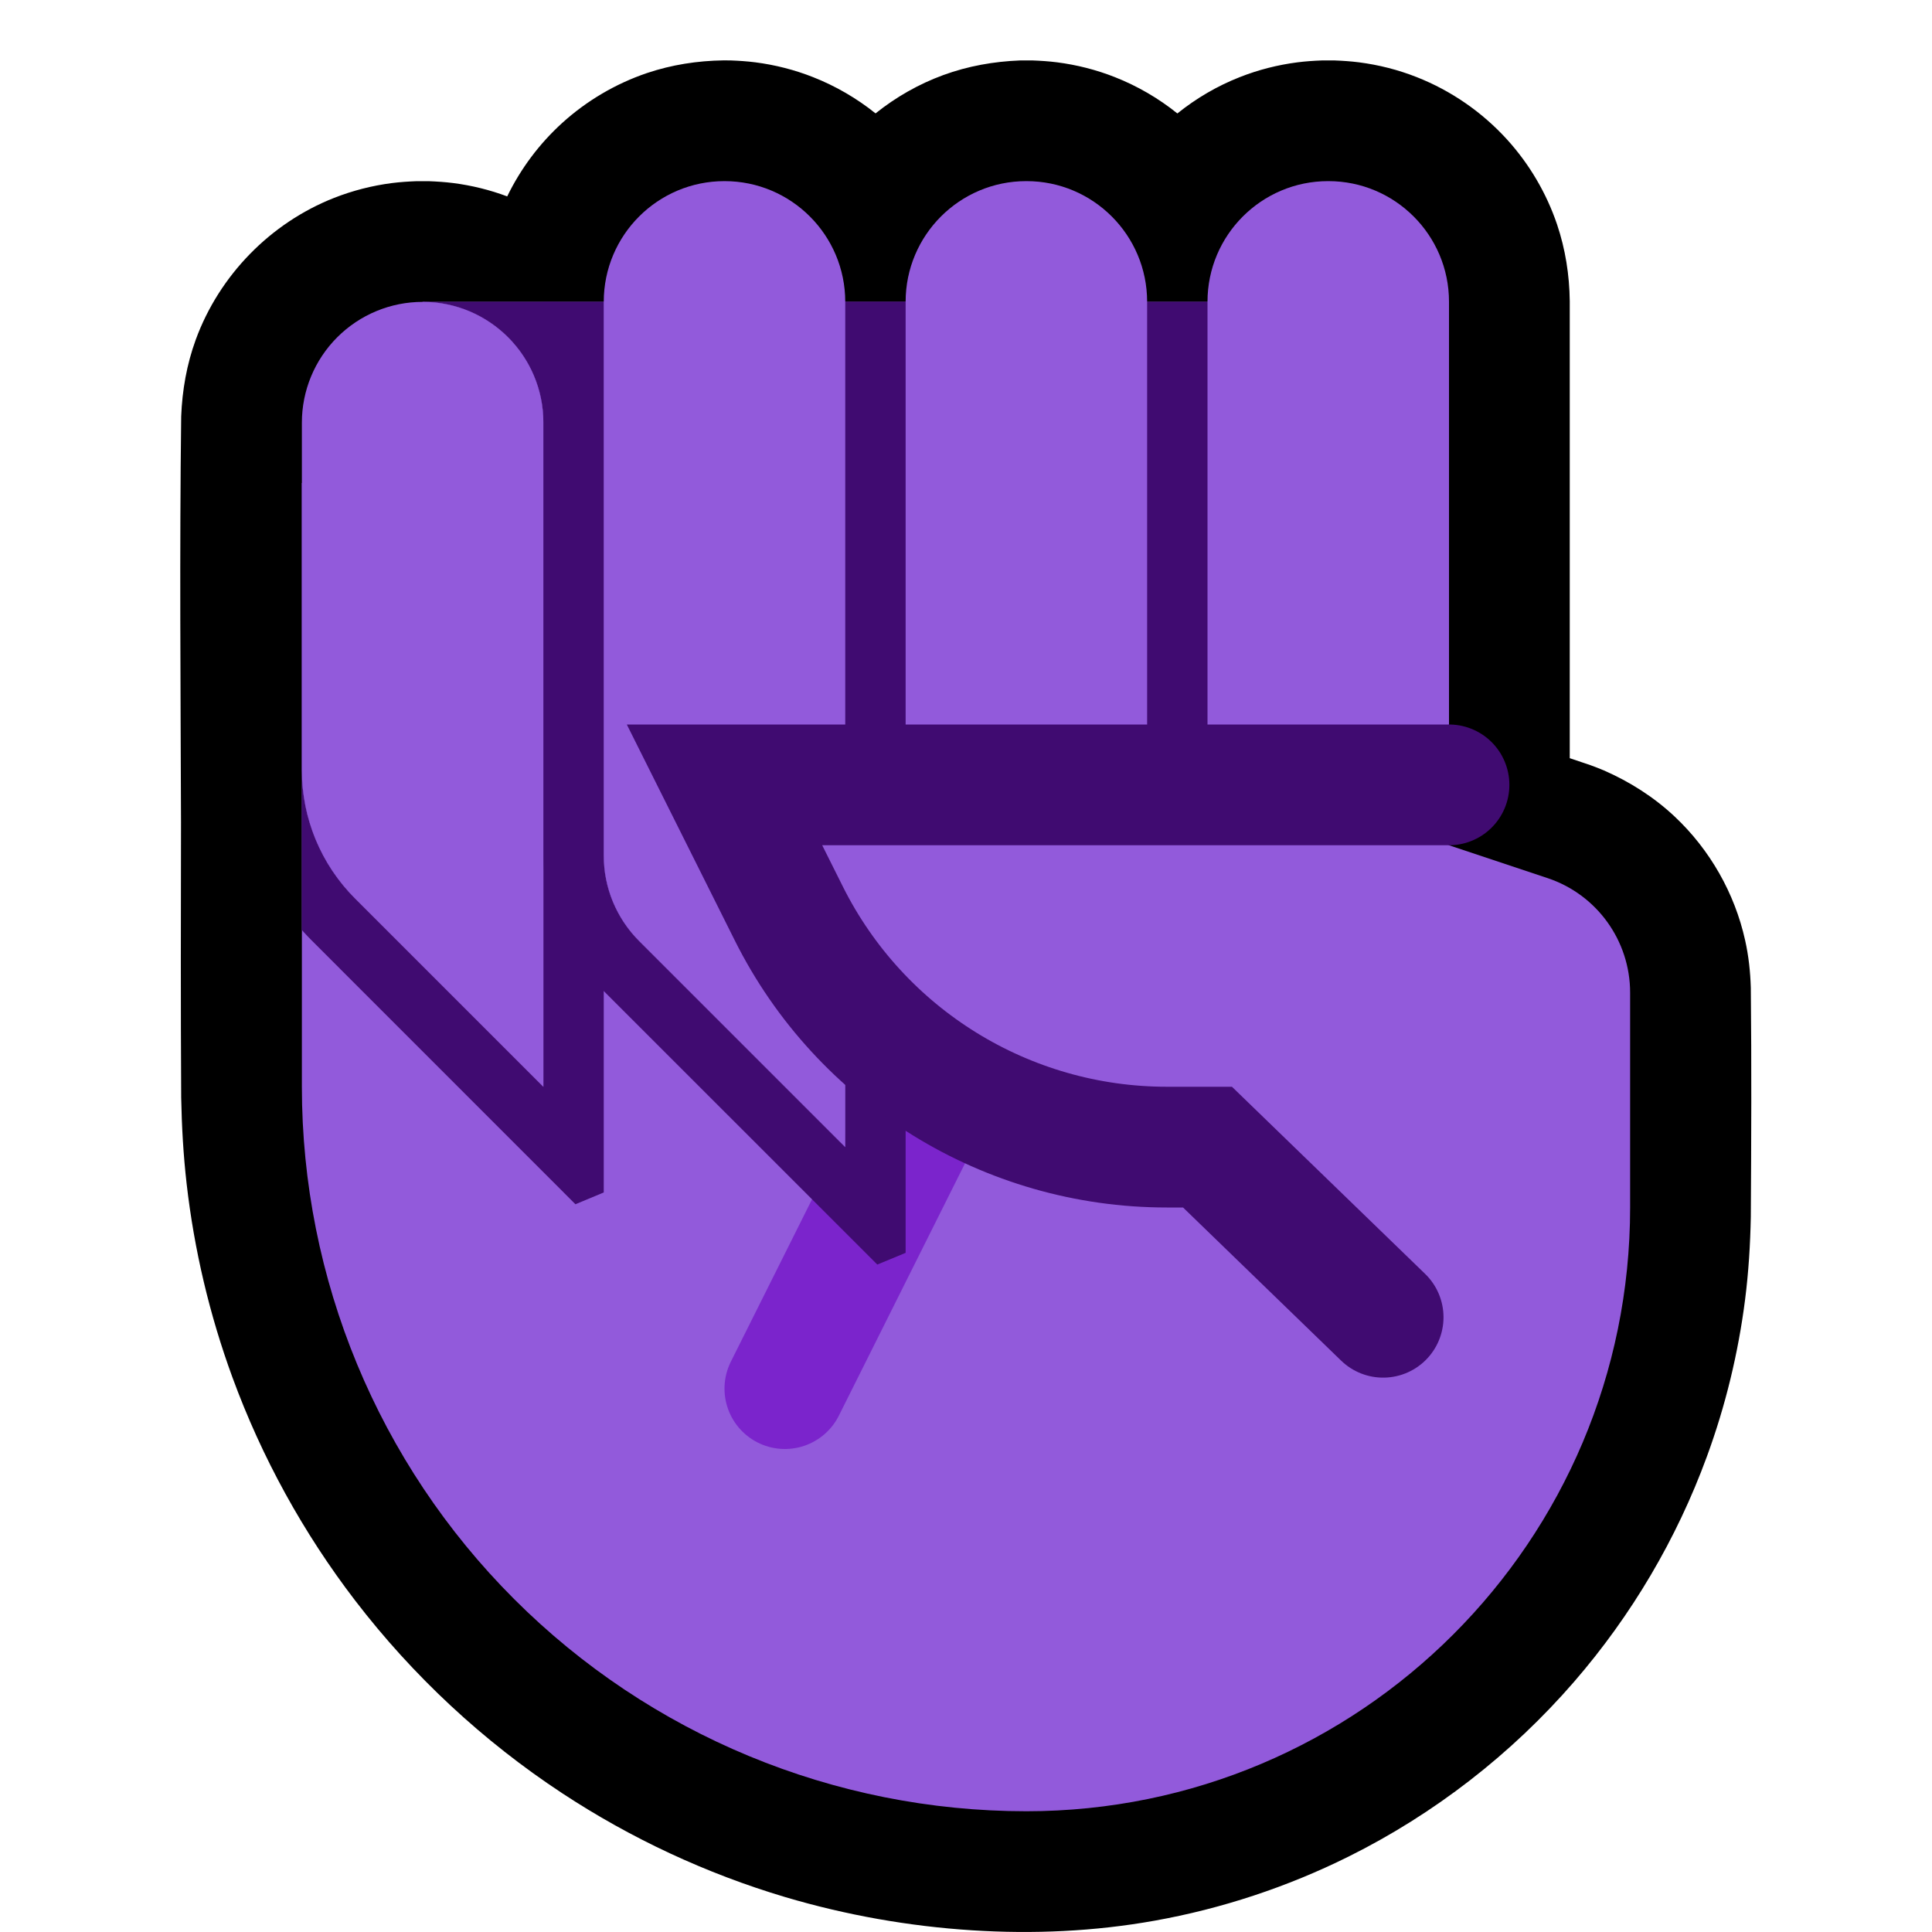 <?xml version="1.0" encoding="UTF-8" standalone="no"?><!DOCTYPE svg PUBLIC "-//W3C//DTD SVG 1.1//EN" "http://www.w3.org/Graphics/SVG/1.1/DTD/svg11.dtd"><svg width="100%" height="100%" viewBox="0 0 32 32" version="1.1" xmlns="http://www.w3.org/2000/svg" xmlns:xlink="http://www.w3.org/1999/xlink" xml:space="preserve" xmlns:serif="http://www.serif.com/" style="fill-rule:evenodd;clip-rule:evenodd;stroke-linecap:round;stroke-miterlimit:2;">
<rect id="fist--clw-" serif:id="fist [clw]" x="0" y="0" width="32" height="32" style="fill:none;"/><g id="outline"><path d="M8.401,3.253c0.222,-0.458 0.532,-0.872 0.908,-1.214c0.406,-0.369 0.888,-0.653 1.407,-0.829c0.41,-0.138 0.837,-0.204 1.269,-0.21c0.04,0 0.08,0.001 0.119,0.001c0.136,0.005 0.27,0.014 0.405,0.031c0.328,0.042 0.651,0.124 0.959,0.246c0.373,0.147 0.722,0.35 1.034,0.6c0.336,-0.269 0.715,-0.486 1.123,-0.635c0.41,-0.15 0.837,-0.225 1.273,-0.242c0.102,-0.001 0.102,-0.001 0.204,0c0.136,0.005 0.27,0.014 0.405,0.031c0.329,0.042 0.652,0.124 0.96,0.246c0.373,0.147 0.722,0.35 1.034,0.601c0.311,-0.25 0.658,-0.454 1.032,-0.601c0.308,-0.122 0.631,-0.204 0.96,-0.246c0.135,-0.017 0.269,-0.026 0.405,-0.031c0.102,-0.001 0.102,-0.001 0.204,0c0.136,0.005 0.27,0.014 0.405,0.031c0.329,0.042 0.652,0.124 0.96,0.246c0.569,0.224 1.083,0.58 1.494,1.032c0.369,0.406 0.653,0.888 0.829,1.408c0.138,0.41 0.205,0.837 0.21,1.27l0,6.012l0,0l0,1.558c0.114,0.038 0.228,0.076 0.341,0.115c0.075,0.027 0.149,0.056 0.223,0.087c0.432,0.189 0.83,0.442 1.174,0.765c0.583,0.548 0.994,1.269 1.167,2.05c0.058,0.259 0.086,0.521 0.094,0.786c0.013,1.264 0.008,2.529 0,3.794c-0.009,0.458 -0.037,0.916 -0.095,1.371c-0.113,0.887 -0.325,1.761 -0.633,2.6c-0.499,1.363 -1.248,2.631 -2.198,3.728c-1.039,1.2 -2.317,2.191 -3.739,2.898c-1.013,0.503 -2.098,0.862 -3.212,1.061c-0.996,0.178 -2.01,0.223 -3.019,0.159c-1.05,-0.067 -2.092,-0.252 -3.1,-0.551c-1.306,-0.389 -2.554,-0.971 -3.692,-1.72c-1.31,-0.862 -2.473,-1.945 -3.427,-3.189c-0.86,-1.121 -1.548,-2.372 -2.034,-3.698c-0.379,-1.035 -0.634,-2.114 -0.759,-3.209c-0.054,-0.473 -0.081,-0.948 -0.09,-1.425c-0.009,-1.522 -0.006,-3.044 -0.003,-4.567c-0.007,-2.238 -0.025,-4.477 0.003,-6.715c0.017,-0.436 0.092,-0.863 0.242,-1.274c0.39,-1.064 1.235,-1.93 2.29,-2.346c0.308,-0.121 0.631,-0.204 0.96,-0.246c0.135,-0.017 0.269,-0.026 0.405,-0.031c0.102,-0.001 0.102,-0.001 0.204,0c0.136,0.005 0.27,0.014 0.405,0.031c0.305,0.039 0.606,0.113 0.894,0.221Z"/></g><g id="emoji"><path d="M25.632,14.544c0.817,0.272 1.368,1.037 1.368,1.898c0,0.907 0,2.168 0,3.558c0,5.523 -4.477,10 -10,10c0,0 0,0 0,0c-3.183,0 -6.235,-1.264 -8.485,-3.515c-2.251,-2.25 -3.515,-5.302 -3.515,-8.485c0,-5.147 0,-10 0,-10l2,0l0,-3l17,0l0,7l-1,1l1,1c0,0 0.841,0.28 1.632,0.544Z" style="fill:#925ADB;"/><clipPath id="_clip1"><path d="M25.632,14.544c0.817,0.272 1.368,1.037 1.368,1.898c0,0.907 0,2.168 0,3.558c0,5.523 -4.477,10 -10,10c0,0 0,0 0,0c-3.183,0 -6.235,-1.264 -8.485,-3.515c-2.251,-2.25 -3.515,-5.302 -3.515,-8.485c0,-5.147 0,-10 0,-10l2,0l0,-3l17,0l0,7l-1,1l1,1c0,0 0.841,0.28 1.632,0.544Z"/></clipPath><g clip-path="url(#_clip1)"><path d="M15.25,18.5l-2.25,4.5" style="fill:none;stroke:#7B24CC;stroke-width:2px;"/><rect x="12" y="5" width="12" height="8" style="fill:#400B71;"/><path d="M10,5c0,-1.105 0.895,-2 2,-2c1.105,0 2,0.895 2,2c0,4.292 0,14 0,14c0,0 -2.303,-2.303 -3.414,-3.414c-0.375,-0.375 -0.586,-0.884 -0.586,-1.414c0,-1.877 0,-6.498 0,-9.172Z" style="fill:#400B71;"/><path d="M12.077,2.001l0.077,0.003l0.076,0.005l0.075,0.006l0.076,0.009l0.075,0.01l0.074,0.013l0.074,0.014l0.072,0.016l0.073,0.017l0.072,0.02l0.071,0.021l0.07,0.023l0.069,0.024l0.069,0.026l0.068,0.028l0.067,0.029l0.066,0.031l0.066,0.033l0.064,0.034l0.063,0.035l0.062,0.037l0.062,0.038l0.06,0.04l0.059,0.041l0.059,0.042l0.057,0.044l0.056,0.045l0.055,0.047l0.053,0.047l0.053,0.05l0.051,0.05l0.05,0.051l0.05,0.053l0.047,0.053l0.047,0.055l0.045,0.056l0.044,0.058l0.042,0.057l0.041,0.06l0.04,0.06l0.038,0.062l0.037,0.062l0.035,0.063l0.034,0.064l0.033,0.066l0.031,0.066l0.029,0.067l0.028,0.068l0.026,0.068l0.024,0.07l0.023,0.07l0.021,0.071l0.02,0.072l0.017,0.073l0.016,0.073l0.014,0.073l0.013,0.074l0.01,0.075l0.009,0.076l0.006,0.075l0.005,0.076l0.003,0.077l0.001,0.071l0,15.757l-0.469,0.194l-4.657,-4.656l-0.047,-0.049l-0.051,-0.055l-0.049,-0.056l-0.048,-0.056l-0.046,-0.058l-0.044,-0.059l-0.044,-0.059l-0.041,-0.061l-0.04,-0.062l-0.039,-0.062l-0.036,-0.063l-0.036,-0.065l-0.033,-0.065l-0.032,-0.065l-0.031,-0.067l-0.029,-0.068l-0.027,-0.067l-0.025,-0.068l-0.024,-0.07l-0.022,-0.07l-0.021,-0.07l-0.019,-0.071l-0.017,-0.072l-0.015,-0.071l-0.013,-0.072l-0.012,-0.073l-0.01,-0.074l-0.008,-0.073l-0.007,-0.073l-0.004,-0.075l-0.003,-0.074l-0.001,-0.068l0,-9.184l0.001,-0.071l0.003,-0.077l0.005,-0.076l0.006,-0.075l0.009,-0.076l0.01,-0.075l0.013,-0.074l0.014,-0.073l0.016,-0.073l0.017,-0.073l0.02,-0.072l0.021,-0.071l0.023,-0.07l0.024,-0.07l0.026,-0.068l0.028,-0.068l0.029,-0.067l0.031,-0.066l0.033,-0.066l0.034,-0.064l0.035,-0.063l0.037,-0.062l0.038,-0.062l0.04,-0.06l0.041,-0.06l0.043,-0.058l0.043,-0.057l0.045,-0.056l0.047,-0.055l0.047,-0.053l0.05,-0.053l0.05,-0.051l0.051,-0.05l0.053,-0.05l0.053,-0.047l0.055,-0.047l0.056,-0.045l0.057,-0.044l0.059,-0.042l0.059,-0.041l0.06,-0.04l0.062,-0.038l0.062,-0.037l0.063,-0.035l0.064,-0.034l0.066,-0.033l0.066,-0.031l0.067,-0.029l0.068,-0.028l0.069,-0.026l0.069,-0.024l0.07,-0.023l0.071,-0.021l0.072,-0.02l0.073,-0.017l0.072,-0.016l0.074,-0.014l0.074,-0.013l0.075,-0.01l0.076,-0.009l0.075,-0.006l0.076,-0.005l0.077,-0.003l0.077,-0.001l0.077,0.001Zm-0.129,1l-0.051,0.002l-0.051,0.003l-0.05,0.004l-0.051,0.006l-0.05,0.007l-0.049,0.008l-0.049,0.01l-0.049,0.01l-0.048,0.012l-0.048,0.013l-0.047,0.014l-0.046,0.015l-0.047,0.016l-0.045,0.018l-0.045,0.018l-0.045,0.02l-0.044,0.02l-0.044,0.022l-0.042,0.022l-0.043,0.024l-0.041,0.025l-0.041,0.025l-0.04,0.027l-0.04,0.027l-0.039,0.028l-0.038,0.03l-0.037,0.03l-0.037,0.031l-0.036,0.032l-0.035,0.032l-0.034,0.034l-0.034,0.034l-0.032,0.035l-0.032,0.036l-0.031,0.037l-0.03,0.037l-0.03,0.038l-0.028,0.039l-0.027,0.04l-0.027,0.04l-0.025,0.041l-0.025,0.041l-0.024,0.043l-0.022,0.042l-0.022,0.044l-0.02,0.044l-0.02,0.045l-0.018,0.045l-0.018,0.045l-0.016,0.047l-0.015,0.046l-0.014,0.047l-0.013,0.048l-0.012,0.048l-0.01,0.049l-0.01,0.049l-0.008,0.049l-0.007,0.05l-0.006,0.051l-0.004,0.05l-0.003,0.051l-0.002,0.051l-0.001,0.052l0,9.172l0.001,0.049l0.001,0.05l0.004,0.049l0.004,0.049l0.005,0.049l0.007,0.049l0.008,0.048l0.009,0.049l0.01,0.047l0.011,0.048l0.013,0.047l0.013,0.047l0.015,0.047l0.016,0.046l0.017,0.046l0.018,0.045l0.019,0.045l0.021,0.044l0.021,0.044l0.023,0.043l0.023,0.043l0.025,0.042l0.025,0.042l0.027,0.041l0.028,0.041l0.028,0.039l0.03,0.04l0.031,0.038l0.032,0.038l0.032,0.037l0.034,0.036l0.035,0.036l3.414,3.414l0,-14l-0.001,-0.052l-0.002,-0.051l-0.003,-0.051l-0.004,-0.05l-0.006,-0.051l-0.007,-0.05l-0.008,-0.049l-0.01,-0.049l-0.01,-0.049l-0.012,-0.048l-0.013,-0.048l-0.014,-0.047l-0.015,-0.046l-0.016,-0.047l-0.018,-0.045l-0.018,-0.045l-0.02,-0.045l-0.02,-0.044l-0.022,-0.044l-0.022,-0.042l-0.024,-0.043l-0.025,-0.041l-0.025,-0.041l-0.027,-0.04l-0.027,-0.04l-0.028,-0.039l-0.03,-0.038l-0.03,-0.037l-0.031,-0.037l-0.032,-0.036l-0.032,-0.035l-0.034,-0.034l-0.034,-0.034l-0.035,-0.032l-0.036,-0.032l-0.037,-0.031l-0.037,-0.03l-0.038,-0.03l-0.039,-0.028l-0.04,-0.027l-0.04,-0.027l-0.041,-0.025l-0.041,-0.025l-0.043,-0.024l-0.042,-0.022l-0.044,-0.022l-0.044,-0.02l-0.045,-0.02l-0.045,-0.018l-0.045,-0.018l-0.047,-0.016l-0.046,-0.015l-0.047,-0.014l-0.048,-0.013l-0.048,-0.012l-0.049,-0.01l-0.049,-0.01l-0.049,-0.008l-0.05,-0.007l-0.051,-0.006l-0.05,-0.004l-0.051,-0.003l-0.051,-0.002l-0.052,-0.001c0,0 -0.052,0.001 -0.052,0.001Z" style="fill:#400B71;"/><path d="M5,7c0,-0.53 0.211,-1.039 0.586,-1.414c0.375,-0.375 0.884,-0.586 1.414,-0.586c1.105,0 2,0.895 2,2c0,3.646 0,11.001 0,11.001c0,0 -1.944,-1.945 -3.122,-3.122c-0.562,-0.563 -0.878,-1.326 -0.878,-2.121c0,-1.487 0,-3.997 0,-5.758Z" style="fill:#400B71;"/><path d="M7.077,4.001l0.077,0.003l0.076,0.005l0.076,0.006l0.075,0.009l0.074,0.01l0.075,0.013l0.074,0.014l0.073,0.016l0.072,0.017l0.072,0.02l0.071,0.021l0.07,0.023l0.069,0.024l0.069,0.026l0.068,0.028l0.067,0.029l0.066,0.031l0.066,0.033l0.064,0.034l0.063,0.035l0.062,0.037l0.062,0.038l0.06,0.04l0.059,0.041l0.059,0.043l0.057,0.043l0.056,0.045l0.055,0.047l0.053,0.047l0.053,0.049l0.051,0.051l0.051,0.051l0.048,0.053l0.048,0.053l0.047,0.055l0.045,0.056l0.044,0.058l0.042,0.058l0.041,0.059l0.04,0.06l0.038,0.062l0.037,0.062l0.035,0.063l0.034,0.065l0.033,0.065l0.031,0.066l0.029,0.067l0.028,0.068l0.026,0.069l0.024,0.069l0.023,0.07l0.021,0.071l0.02,0.072l0.017,0.073l0.016,0.072l0.014,0.074l0.013,0.075l0.01,0.074l0.009,0.075l0.006,0.076l0.005,0.077l0.003,0.076l0.001,0.07l0,12.758l-0.469,0.195l-4.364,-4.365l-0.065,-0.066l-0.068,-0.073l-0.065,-0.074l-0.063,-0.075l-0.062,-0.078l-0.059,-0.078l-0.058,-0.079l-0.055,-0.081l-0.053,-0.083l-0.052,-0.083l-0.049,-0.084l-0.047,-0.086l-0.045,-0.087l-0.043,-0.088l-0.04,-0.088l-0.039,-0.09l-0.036,-0.09l-0.034,-0.092l-0.032,-0.092l-0.029,-0.093l-0.028,-0.094l-0.024,-0.095l-0.023,-0.095l-0.021,-0.096l-0.018,-0.096l-0.015,-0.097l-0.014,-0.097l-0.011,-0.098l-0.008,-0.099l-0.006,-0.098l-0.004,-0.099l-0.001,-0.093l0,-5.77l0.001,-0.068l0.003,-0.075l0.004,-0.074l0.007,-0.073l0.008,-0.074l0.01,-0.073l0.012,-0.073l0.013,-0.072l0.015,-0.072l0.017,-0.071l0.019,-0.071l0.021,-0.07l0.022,-0.07l0.024,-0.07l0.025,-0.068l0.027,-0.068l0.029,-0.067l0.031,-0.067l0.032,-0.066l0.033,-0.065l0.036,-0.064l0.037,-0.063l0.038,-0.063l0.04,-0.062l0.042,-0.06l0.043,-0.06l0.044,-0.059l0.046,-0.057l0.048,-0.057l0.049,-0.056l0.051,-0.054l0.052,-0.053l0.053,-0.052l0.054,-0.051l0.056,-0.049l0.057,-0.048l0.057,-0.046l0.059,-0.044l0.06,-0.043l0.06,-0.042l0.062,-0.04l0.063,-0.039l0.063,-0.036l0.064,-0.036l0.065,-0.033l0.066,-0.032l0.067,-0.031l0.067,-0.029l0.068,-0.027l0.069,-0.025l0.069,-0.024l0.07,-0.022l0.07,-0.021l0.071,-0.019l0.071,-0.017l0.072,-0.015l0.072,-0.013l0.073,-0.012l0.073,-0.01l0.073,-0.008l0.074,-0.007l0.074,-0.004l0.075,-0.003l0.074,-0.001l0.077,0.001Zm-0.127,1l-0.049,0.001l-0.05,0.004l-0.049,0.004l-0.049,0.005l-0.048,0.007l-0.049,0.008l-0.048,0.009l-0.048,0.01l-0.048,0.011l-0.047,0.013l-0.047,0.013l-0.046,0.015l-0.046,0.016l-0.046,0.017l-0.045,0.018l-0.045,0.019l-0.045,0.021l-0.043,0.021l-0.044,0.023l-0.043,0.023l-0.042,0.025l-0.042,0.025l-0.041,0.027l-0.04,0.028l-0.04,0.028l-0.039,0.03l-0.039,0.031l-0.037,0.032l-0.037,0.032l-0.037,0.034l-0.035,0.035l-0.035,0.035l-0.034,0.037l-0.032,0.037l-0.032,0.037l-0.031,0.039l-0.03,0.039l-0.028,0.04l-0.028,0.04l-0.027,0.041l-0.025,0.042l-0.025,0.042l-0.023,0.043l-0.023,0.044l-0.021,0.043l-0.021,0.045l-0.019,0.045l-0.018,0.045l-0.017,0.046l-0.016,0.046l-0.015,0.046l-0.013,0.047l-0.013,0.048l-0.011,0.047l-0.01,0.048l-0.009,0.048l-0.008,0.049l-0.007,0.048l-0.005,0.049l-0.004,0.049l-0.004,0.05l-0.001,0.049l-0.001,0.05l0,5.758l0.001,0.074l0.003,0.074l0.004,0.074l0.007,0.074l0.008,0.073l0.01,0.073l0.012,0.073l0.013,0.072l0.015,0.072l0.017,0.072l0.019,0.071l0.021,0.07l0.022,0.07l0.024,0.069l0.025,0.069l0.027,0.067l0.029,0.068l0.031,0.066l0.032,0.066l0.033,0.065l0.036,0.064l0.036,0.064l0.039,0.062l0.04,0.062l0.041,0.06l0.044,0.06l0.044,0.059l0.046,0.058l0.048,0.056l0.049,0.056l0.05,0.054l0.052,0.054l3.122,3.122l0,-11.001l-0.001,-0.052l-0.002,-0.051l-0.003,-0.051l-0.004,-0.05l-0.006,-0.051l-0.007,-0.05l-0.008,-0.049l-0.01,-0.049l-0.01,-0.049l-0.012,-0.048l-0.013,-0.048l-0.014,-0.047l-0.015,-0.046l-0.016,-0.047l-0.018,-0.045l-0.018,-0.045l-0.02,-0.045l-0.02,-0.044l-0.022,-0.044l-0.022,-0.042l-0.024,-0.043l-0.025,-0.041l-0.025,-0.041l-0.027,-0.04l-0.027,-0.04l-0.028,-0.039l-0.03,-0.038l-0.03,-0.037l-0.031,-0.037l-0.032,-0.036l-0.032,-0.035l-0.034,-0.034l-0.034,-0.034l-0.035,-0.032l-0.036,-0.032l-0.037,-0.031l-0.037,-0.03l-0.038,-0.03l-0.039,-0.028l-0.04,-0.027l-0.04,-0.027l-0.041,-0.025l-0.041,-0.025l-0.043,-0.024l-0.042,-0.022l-0.044,-0.022l-0.044,-0.02l-0.045,-0.02l-0.045,-0.018l-0.045,-0.018l-0.047,-0.016l-0.046,-0.015l-0.047,-0.014l-0.048,-0.013l-0.048,-0.012l-0.049,-0.01l-0.049,-0.01l-0.049,-0.008l-0.05,-0.007l-0.051,-0.006l-0.05,-0.004l-0.051,-0.003l-0.051,-0.002l-0.052,-0.001c0,0 -0.05,0.001 -0.05,0.001Z" style="fill:#400B71;"/></g><path d="M20,4.998c0,-1.103 0.895,-1.998 1.998,-1.998c0.001,0 0.003,0 0.004,0c1.103,0 1.998,0.895 1.998,1.998c0,2.652 0,7.002 0,7.002l-1,1l-3,0c0,0 0,-5.084 0,-8.002Z" style="fill:#925ADB;"/><path d="M15,4.998c0,-1.103 0.895,-1.998 1.998,-1.998c0.001,0 0.003,0 0.004,0c1.103,0 1.998,0.895 1.998,1.998c0,2.918 0,8.002 0,8.002l-4,0c0,0 0,-5.084 0,-8.002Z" style="fill:#925ADB;"/><path d="M10,5c0,-1.105 0.895,-2 2,-2c1.105,0 2,0.895 2,2c0,4.292 0,14 0,14c0,0 -2.303,-2.303 -3.414,-3.414c-0.375,-0.375 -0.586,-0.884 -0.586,-1.414c0,-1.877 0,-6.498 0,-9.172Z" style="fill:#925ADB;"/><path d="M5,7c0,-0.53 0.211,-1.039 0.586,-1.414c0.375,-0.375 0.884,-0.586 1.414,-0.586c1.105,0 2,0.895 2,2c0,3.646 0,11.001 0,11.001c0,0 -1.944,-1.945 -3.122,-3.122c-0.562,-0.563 -0.878,-1.326 -0.878,-2.121c0,-1.487 0,-3.997 0,-5.758Z" style="fill:#925ADB;"/><path d="M24,13l-12,0c0,0 0.485,0.97 1.065,2.13c1.186,2.372 3.61,3.87 6.261,3.87c0.409,0 0.674,0 0.674,0l2.909,2.818" style="fill:#925ADB;stroke:#400B71;stroke-width:2px;stroke-linecap:butt;"/></g></svg>